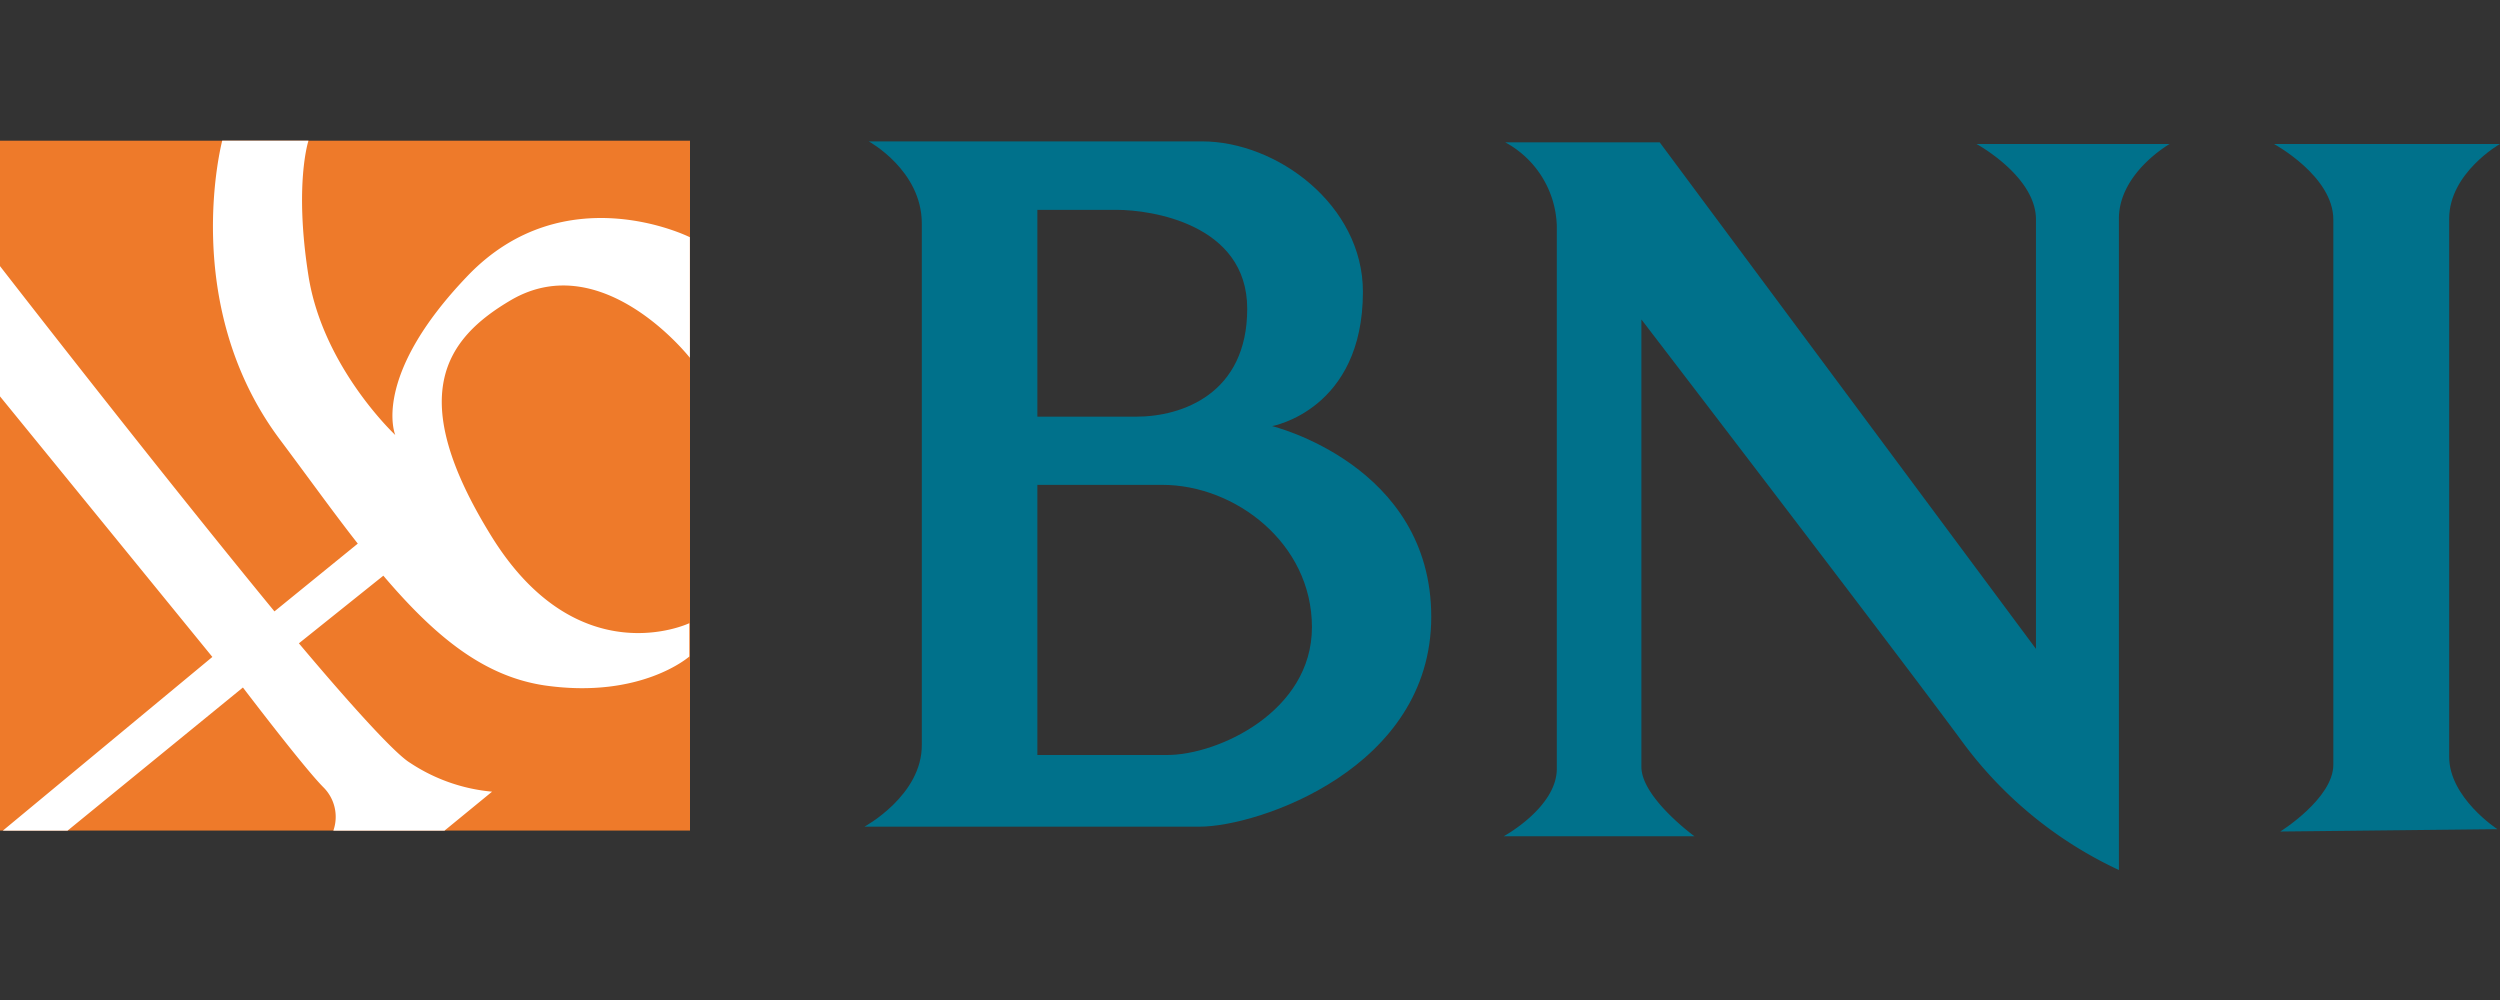 <svg xmlns="http://www.w3.org/2000/svg" viewBox="0 0 180 72"><rect x="0" y="0" width="180" height="72" fill="#333333" stroke="none"/><defs><style>.cls-1{fill:none;}.cls-2{fill:#00718b;}.cls-2,.cls-4{fill-rule:evenodd;}.cls-3{fill:#ee7a2a;}.cls-4{fill:#fff;}</style></defs><title>Asset 34</title><g id="Layer_2" data-name="Layer 2"><g id="Layer_1-2" data-name="Layer 1"><rect class="cls-1" width="180" height="72"/><path class="cls-2" d="M152.56,62.64V15.75c0-3.3,3.65-5.38,3.65-5.38H142.31s4.28,2.32,4.28,5.44V46.72L119.5,10.25H108.38a7.08,7.08,0,0,1,3.71,6V55.35c0,2.78-3.82,4.86-3.82,4.86H122s-3.82-2.78-3.82-5V23s18.24,23.8,23.1,30.4A29.39,29.39,0,0,0,152.56,62.64Z"/><path class="cls-2" d="M168,55.06c0,2.43-3.82,4.81-3.82,4.81l15.63-.17s-3.47-2.26-3.47-5.21V15.75c0-3.3,3.65-5.38,3.65-5.38H163.73S168,12.68,168,15.81V55.06Z"/><path class="cls-2" d="M62.24,59.52H86.38c4.17,0,16.67-4.17,16.67-15.11S91.59,30.68,91.59,30.68s6.54-1.16,6.54-9.67c0-6.25-6.19-10.83-11.58-10.83h-24s3.82,2.08,3.82,5.91V53.61C66.41,57.26,62.24,59.52,62.24,59.52ZM74.69,15.11h5.73c2.43,0,9.38,1,9.38,7.12S85.11,30,81.81,30H74.69Zm0,19.8h9c5.21,0,10.77,4.17,10.77,10.25s-6.77,9.2-10.42,9.2H74.69Z"/><rect class="cls-3" y="10.13" width="49.68" height="49.67"/><path class="cls-4" d="M36.82,21.59c6.6-3.82,12.85,4.17,12.85,4.17V17.08s-9-4.52-16,2.78-5.21,11.46-5.21,11.46-5.21-4.86-6.25-11.46,0-9.73,0-9.73H16s-3.13,11.81,4.17,21.54c1.91,2.55,3.93,5.36,5.59,7.47l-6,4.88C11.11,33.49,0,19.16,0,19.16v9.38L15.29,47.3.2,59.81H4.86L17.49,49.5s4.4,5.79,5.79,7.18A3,3,0,0,1,24,59.81h8L35.43,57a12.74,12.74,0,0,1-5.91-2.08c-1.05-.63-4.13-4-8-8.6l6.08-4.87c3.8,4.47,7.28,7.25,11.61,7.9,6.95,1,10.42-2.08,10.42-2.08V44.87s-8,3.82-14.24-6.25S32,24.41,36.82,21.59Z"/></g></g></svg>